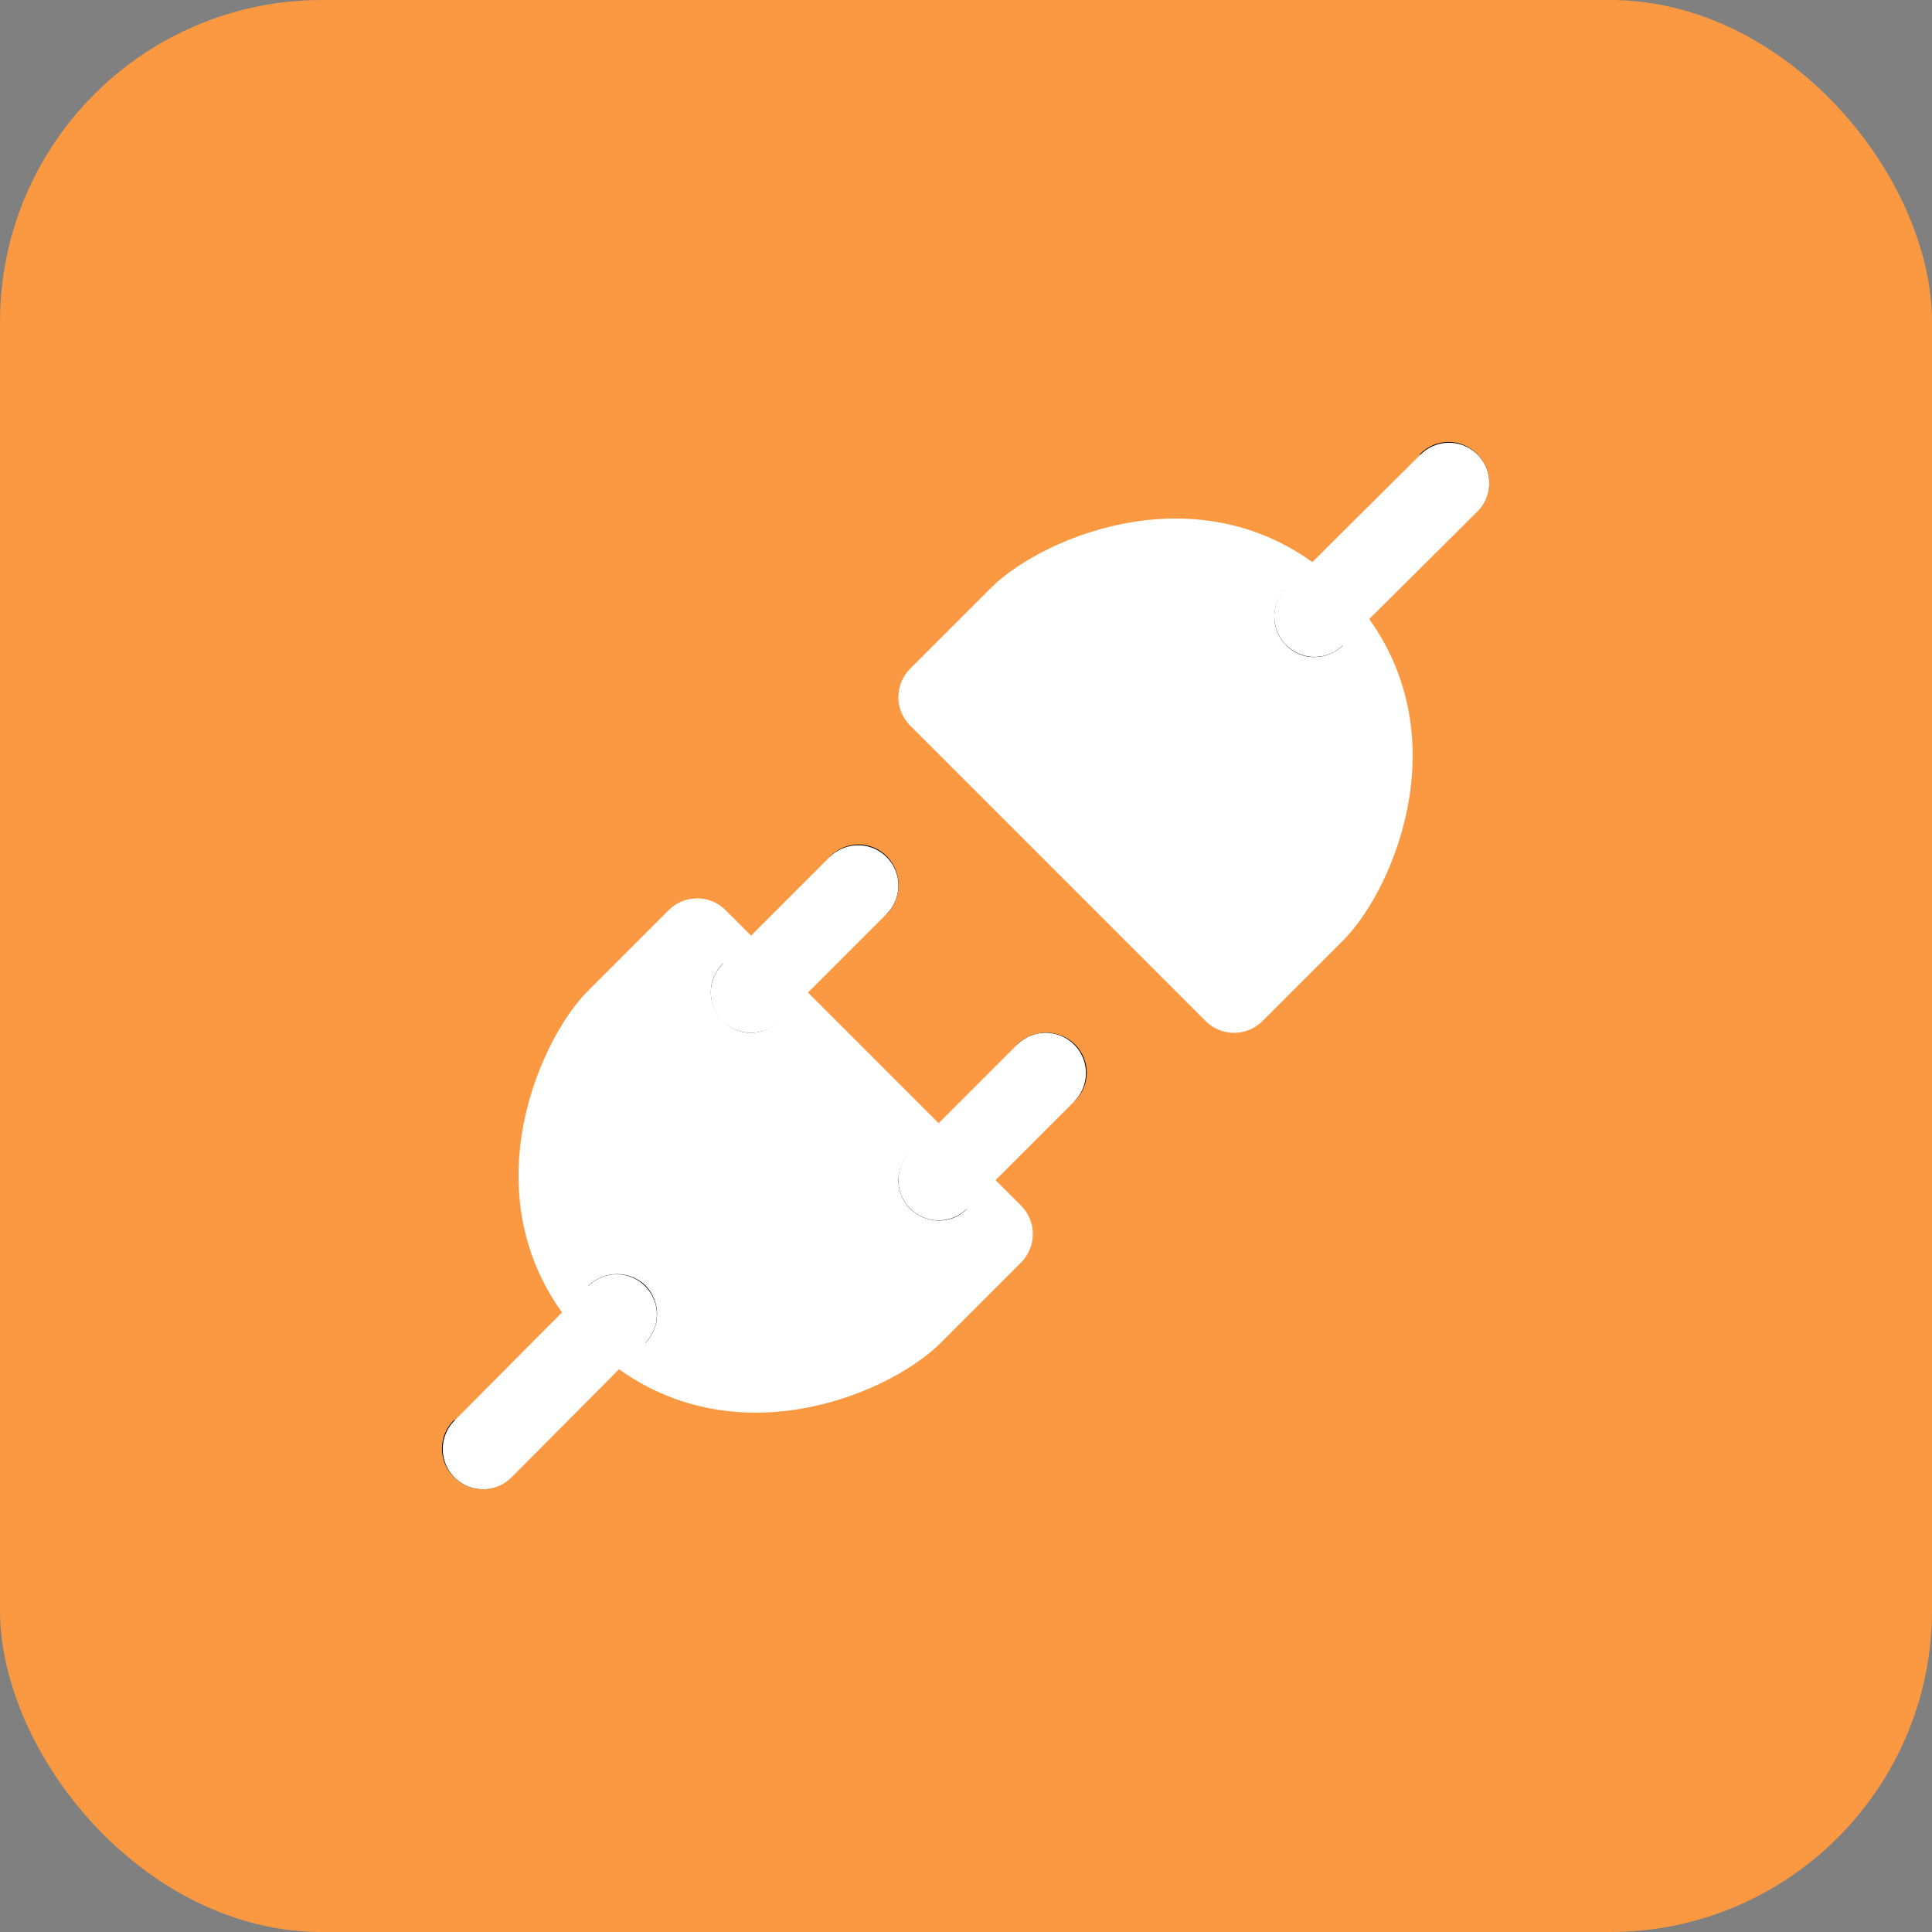 <svg width="24" height="24" viewBox="0 0 24 24" fill="none" xmlns="http://www.w3.org/2000/svg" xmlns:xlink="http://www.w3.org/1999/xlink">
	<rect x="0" y="0" width="24" height="24" fill="#808080" stroke="none"/>
	<desc>
			Created with Pixso.
	</desc>
	<defs>
		<clipPath id="clip28_869">
			<rect id="图标/16/API 接口" width="16" height="16" transform="translate(4 4)" fill="white" fillOpacity="0"/>
		</clipPath>
	</defs>
	<rect id="画板 856" rx="4" width="24" height="24" fill="#FA9941" fillOpacity="1"/>
	<g clipPath="url(#clip28_869)">
		<path id="path" d="M16.33 11.33L15.33 12.33L11.66 8.66L12.66 7.66C13.16 7.16 14.99 6.33 16.33 7.66C17.66 9 16.83 10.83 16.33 11.33Z" fill="#FFFFFF" fillOpacity="1" fillRule="nonzero"/>
		<path id="path" d="M15.33 12.33L11.66 8.66L12.66 7.66C13.16 7.16 14.99 6.33 16.33 7.66C17.66 9 16.83 10.83 16.33 11.33L15.33 12.33Z" stroke="#FFFFFF" stroke-opacity="1" stroke-width="1" stroke-linejoin="round"/>
		<path id="path" d="M16.68 7.99L16.68 8.02C16.48 8.21 16.17 8.21 15.98 8.02C15.78 7.82 15.78 7.51 15.98 7.31L16 7.31L16.68 7.99ZM17.64 5.67L17.64 5.64C17.84 5.44 18.15 5.44 18.35 5.64C18.55 5.84 18.55 6.15 18.35 6.35L18.32 6.35L17.64 5.67Z" fill="#000000" fillOpacity="0" fillRule="nonzero"/>
		<path id="path" d="M16.33 7.66L18 6" stroke="#FFFFFF" stroke-opacity="1" stroke-width="1" stroke-linejoin="round" stroke-linecap="round"/>
		<path id="path" d="M7.66 12.66L8.66 11.66L12.33 15.33L11.33 16.33C10.83 16.83 9 17.66 7.66 16.33C6.33 15 7.16 13.16 7.66 12.66Z" fill="#FFFFFF" fillOpacity="1" fillRule="nonzero"/>
		<path id="path" d="M8.66 11.66L12.33 15.33L11.33 16.33C10.83 16.83 9 17.66 7.66 16.33C6.33 15 7.16 13.16 7.66 12.66L8.66 11.66Z" stroke="#FFFFFF" stroke-opacity="1" stroke-width="1" stroke-linejoin="round"/>
		<path id="path" d="M12.01 14.99L12.01 15.02C11.82 15.21 11.51 15.21 11.31 15.02C11.11 14.82 11.11 14.51 11.31 14.31L11.34 14.31L12.01 14.99ZM12.64 13L12.64 12.97C12.84 12.78 13.15 12.78 13.35 12.97C13.55 13.17 13.55 13.48 13.35 13.68L13.32 13.68L12.64 13Z" fill="#000000" fillOpacity="0" fillRule="nonzero"/>
		<path id="path" d="M11.66 14.66L12.99 13.33" stroke="#FFFFFF" stroke-opacity="1" stroke-width="1" stroke-linejoin="round" stroke-linecap="round"/>
		<path id="path" d="M6.35 18.32L6.35 18.35C6.15 18.55 5.84 18.55 5.64 18.35C5.44 18.15 5.44 17.84 5.64 17.64L5.67 17.64L6.35 18.32ZM7.31 16L7.31 15.97C7.51 15.78 7.82 15.78 8.02 15.97C8.21 16.17 8.21 16.48 8.02 16.68L7.99 16.68L7.31 16Z" fill="#000000" fillOpacity="0" fillRule="nonzero"/>
		<path id="path" d="M6 18L7.66 16.33" stroke="#FFFFFF" stroke-opacity="1" stroke-width="1" stroke-linejoin="round" stroke-linecap="round"/>
		<path id="path" d="M9.68 12.65L9.68 12.68C9.48 12.88 9.17 12.88 8.98 12.68C8.78 12.48 8.78 12.17 8.98 11.97L9 11.97L9.68 12.65ZM10.31 10.67L10.31 10.64C10.51 10.44 10.82 10.44 11.02 10.64C11.21 10.84 11.21 11.15 11.02 11.35L10.99 11.35L10.31 10.67Z" fill="#000000" fillOpacity="0" fillRule="nonzero"/>
		<path id="path" d="M9.33 12.33L10.66 11" stroke="#FFFFFF" stroke-opacity="1" stroke-width="1" stroke-linejoin="round" stroke-linecap="round"/>
	</g>
</svg>
